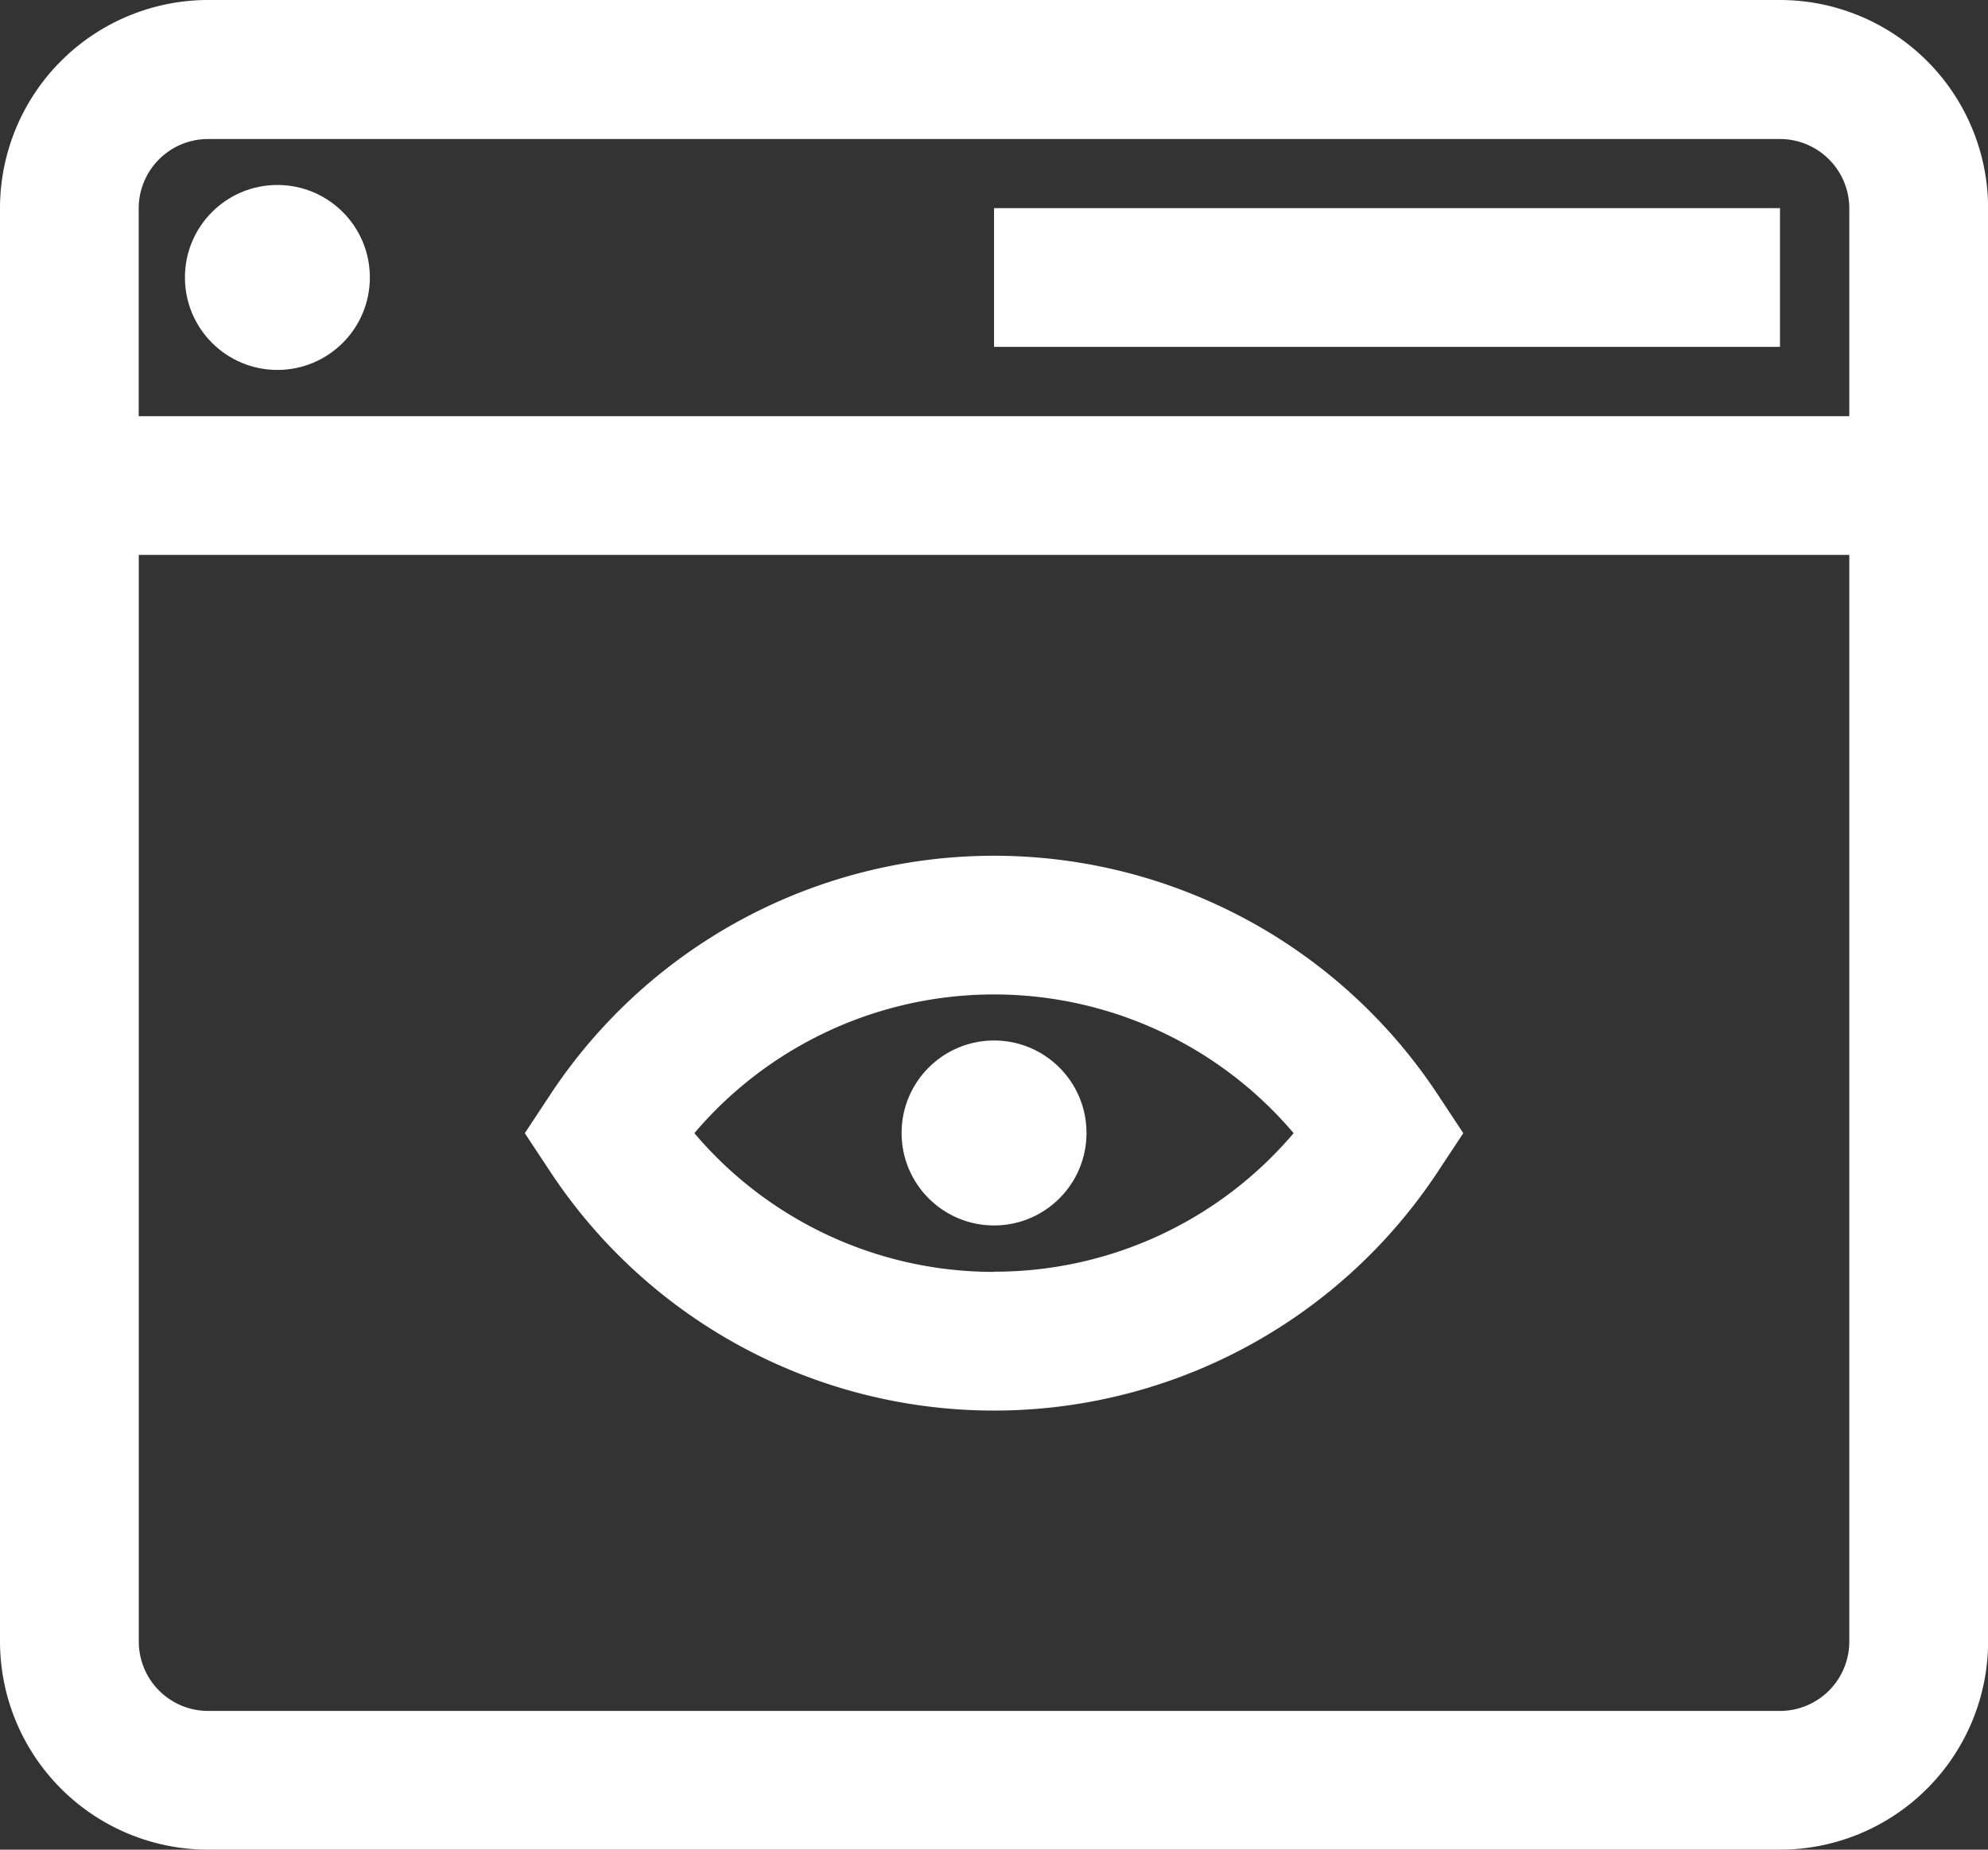 <svg xmlns="http://www.w3.org/2000/svg" width="20.425" height="19" viewBox="0 0 20.425 19">
  <rect x="0" y="0" width="20.425" height="19" fill="#333333" stroke="none"/>
  <g id="browser-html" transform="translate(0 -17.86)">
    <g id="Group_508" data-name="Group 508" transform="translate(5.392 26.648)">
      <g id="Group_507" data-name="Group 507" transform="translate(0 0)">
        <path id="Path_96" data-name="Path 96" d="M144.535,240.6a5.463,5.463,0,0,0-9.124,0l-.259.392.259.392a5.463,5.463,0,0,0,9.124,0l.259-.392Zm-4.562,1.817a4.029,4.029,0,0,1-3.079-1.425,4.038,4.038,0,0,1,6.157,0A4.029,4.029,0,0,1,139.973,242.415Z" transform="translate(-135.152 -238.14)" fill="#fff"/>
      </g>
    </g>
    <g id="Group_510" data-name="Group 510" transform="translate(9.263 28.548)">
      <g id="Group_509" data-name="Group 509">
        <circle id="Ellipse_8" data-name="Ellipse 8" cx="0.95" cy="0.95" r="0.95" fill="#fff"/>
      </g>
    </g>
    <g id="Group_512" data-name="Group 512" transform="translate(0 17.86)">
      <g id="Group_511" data-name="Group 511" transform="translate(0 0)">
        <path id="Path_97" data-name="Path 97" d="M18.288,17.86H2.138A2.14,2.14,0,0,0,0,20V34.723A2.14,2.14,0,0,0,2.138,36.86h16.15a2.14,2.14,0,0,0,2.138-2.138V20A2.14,2.14,0,0,0,18.288,17.86ZM19,34.723a.713.713,0,0,1-.712.712H2.138a.713.713,0,0,1-.712-.712V23.56H19V34.723Zm0-12.588H1.425V20a.713.713,0,0,1,.712-.712h16.15A.713.713,0,0,1,19,20v2.138Z" transform="translate(0 -17.86)" fill="#fff"/>
      </g>
    </g>
    <g id="Group_514" data-name="Group 514" transform="translate(10.213 19.998)">
      <g id="Group_513" data-name="Group 513">
        <rect id="Rectangle_140" data-name="Rectangle 140" width="8.075" height="1.425" fill="#fff"/>
      </g>
    </g>
    <g id="Group_516" data-name="Group 516" transform="translate(1.9 19.76)">
      <g id="Group_515" data-name="Group 515" transform="translate(0 0)">
        <circle id="Ellipse_9" data-name="Ellipse 9" cx="0.95" cy="0.95" r="0.95" fill="#fff"/>
      </g>
    </g>
  </g>
</svg>
